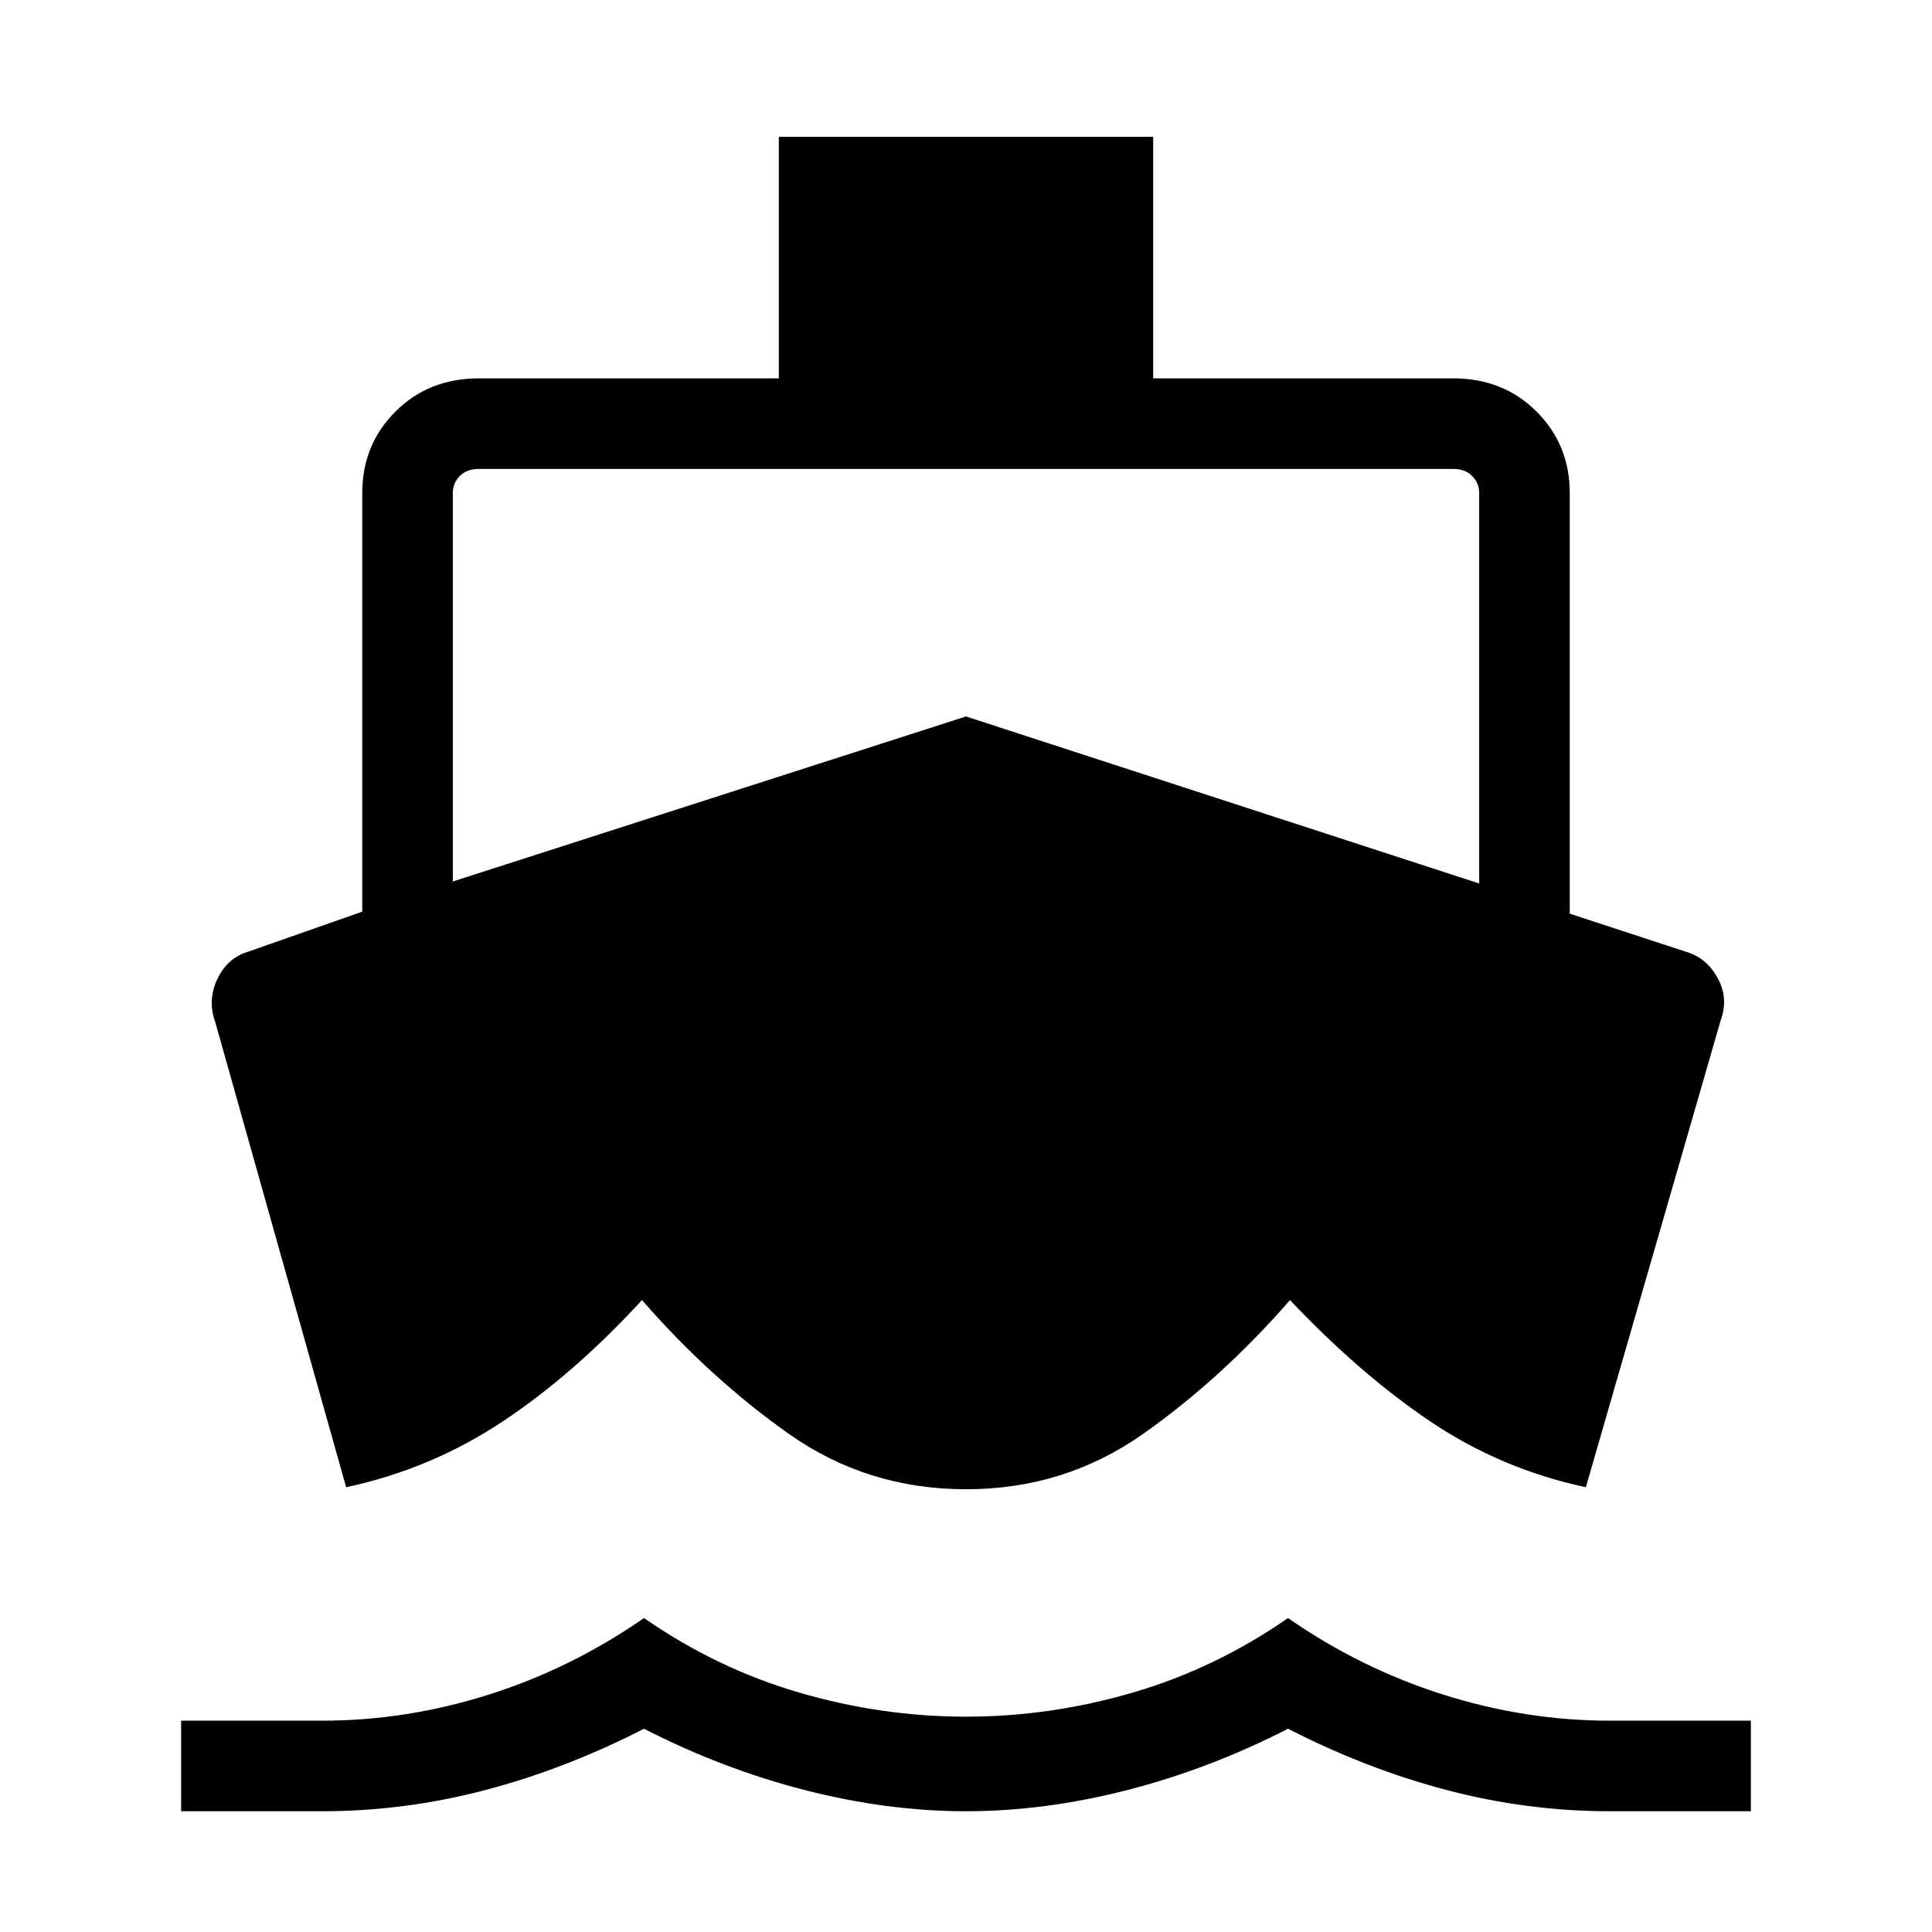 <svg xmlns="http://www.w3.org/2000/svg" height="48" width="48"><path d="M8.6 36.95 5.35 25.4Q5.15 24.85 5.4 24.325Q5.65 23.8 6.15 23.65L9 22.65V12.25Q9 11.05 9.825 10.225Q10.65 9.4 11.9 9.4H19.35V3.4H28.65V9.4H36.1Q37.35 9.4 38.175 10.225Q39 11.05 39 12.25V22.7L41.9 23.65Q42.4 23.8 42.675 24.3Q42.95 24.8 42.75 25.35L39.4 36.95Q37.3 36.5 35.55 35.325Q33.8 34.15 32.05 32.3Q30.35 34.25 28.4 35.625Q26.45 37 24 37Q21.55 37 19.6 35.625Q17.65 34.25 15.95 32.3Q14.25 34.15 12.475 35.325Q10.7 36.5 8.6 36.95ZM4.5 45V42.75H8Q10.1 42.75 12.15 42.1Q14.2 41.45 16 40.2Q17.8 41.45 19.85 42.05Q21.9 42.65 24 42.65Q26.1 42.65 28.15 42.05Q30.2 41.45 32 40.2Q33.8 41.45 35.85 42.1Q37.9 42.75 40 42.75H43.5V45H40Q37.95 45 35.95 44.475Q33.95 43.95 32 42.95Q30.05 43.95 28 44.475Q25.95 45 24 45Q22.05 45 20 44.475Q17.95 43.95 16 42.95Q14.05 43.95 12.05 44.475Q10.05 45 8 45ZM11.25 21.9 24 17.8 36.75 21.95V12.25Q36.75 12 36.575 11.825Q36.4 11.65 36.1 11.65H11.9Q11.6 11.65 11.425 11.825Q11.25 12 11.25 12.25Z"/></svg>